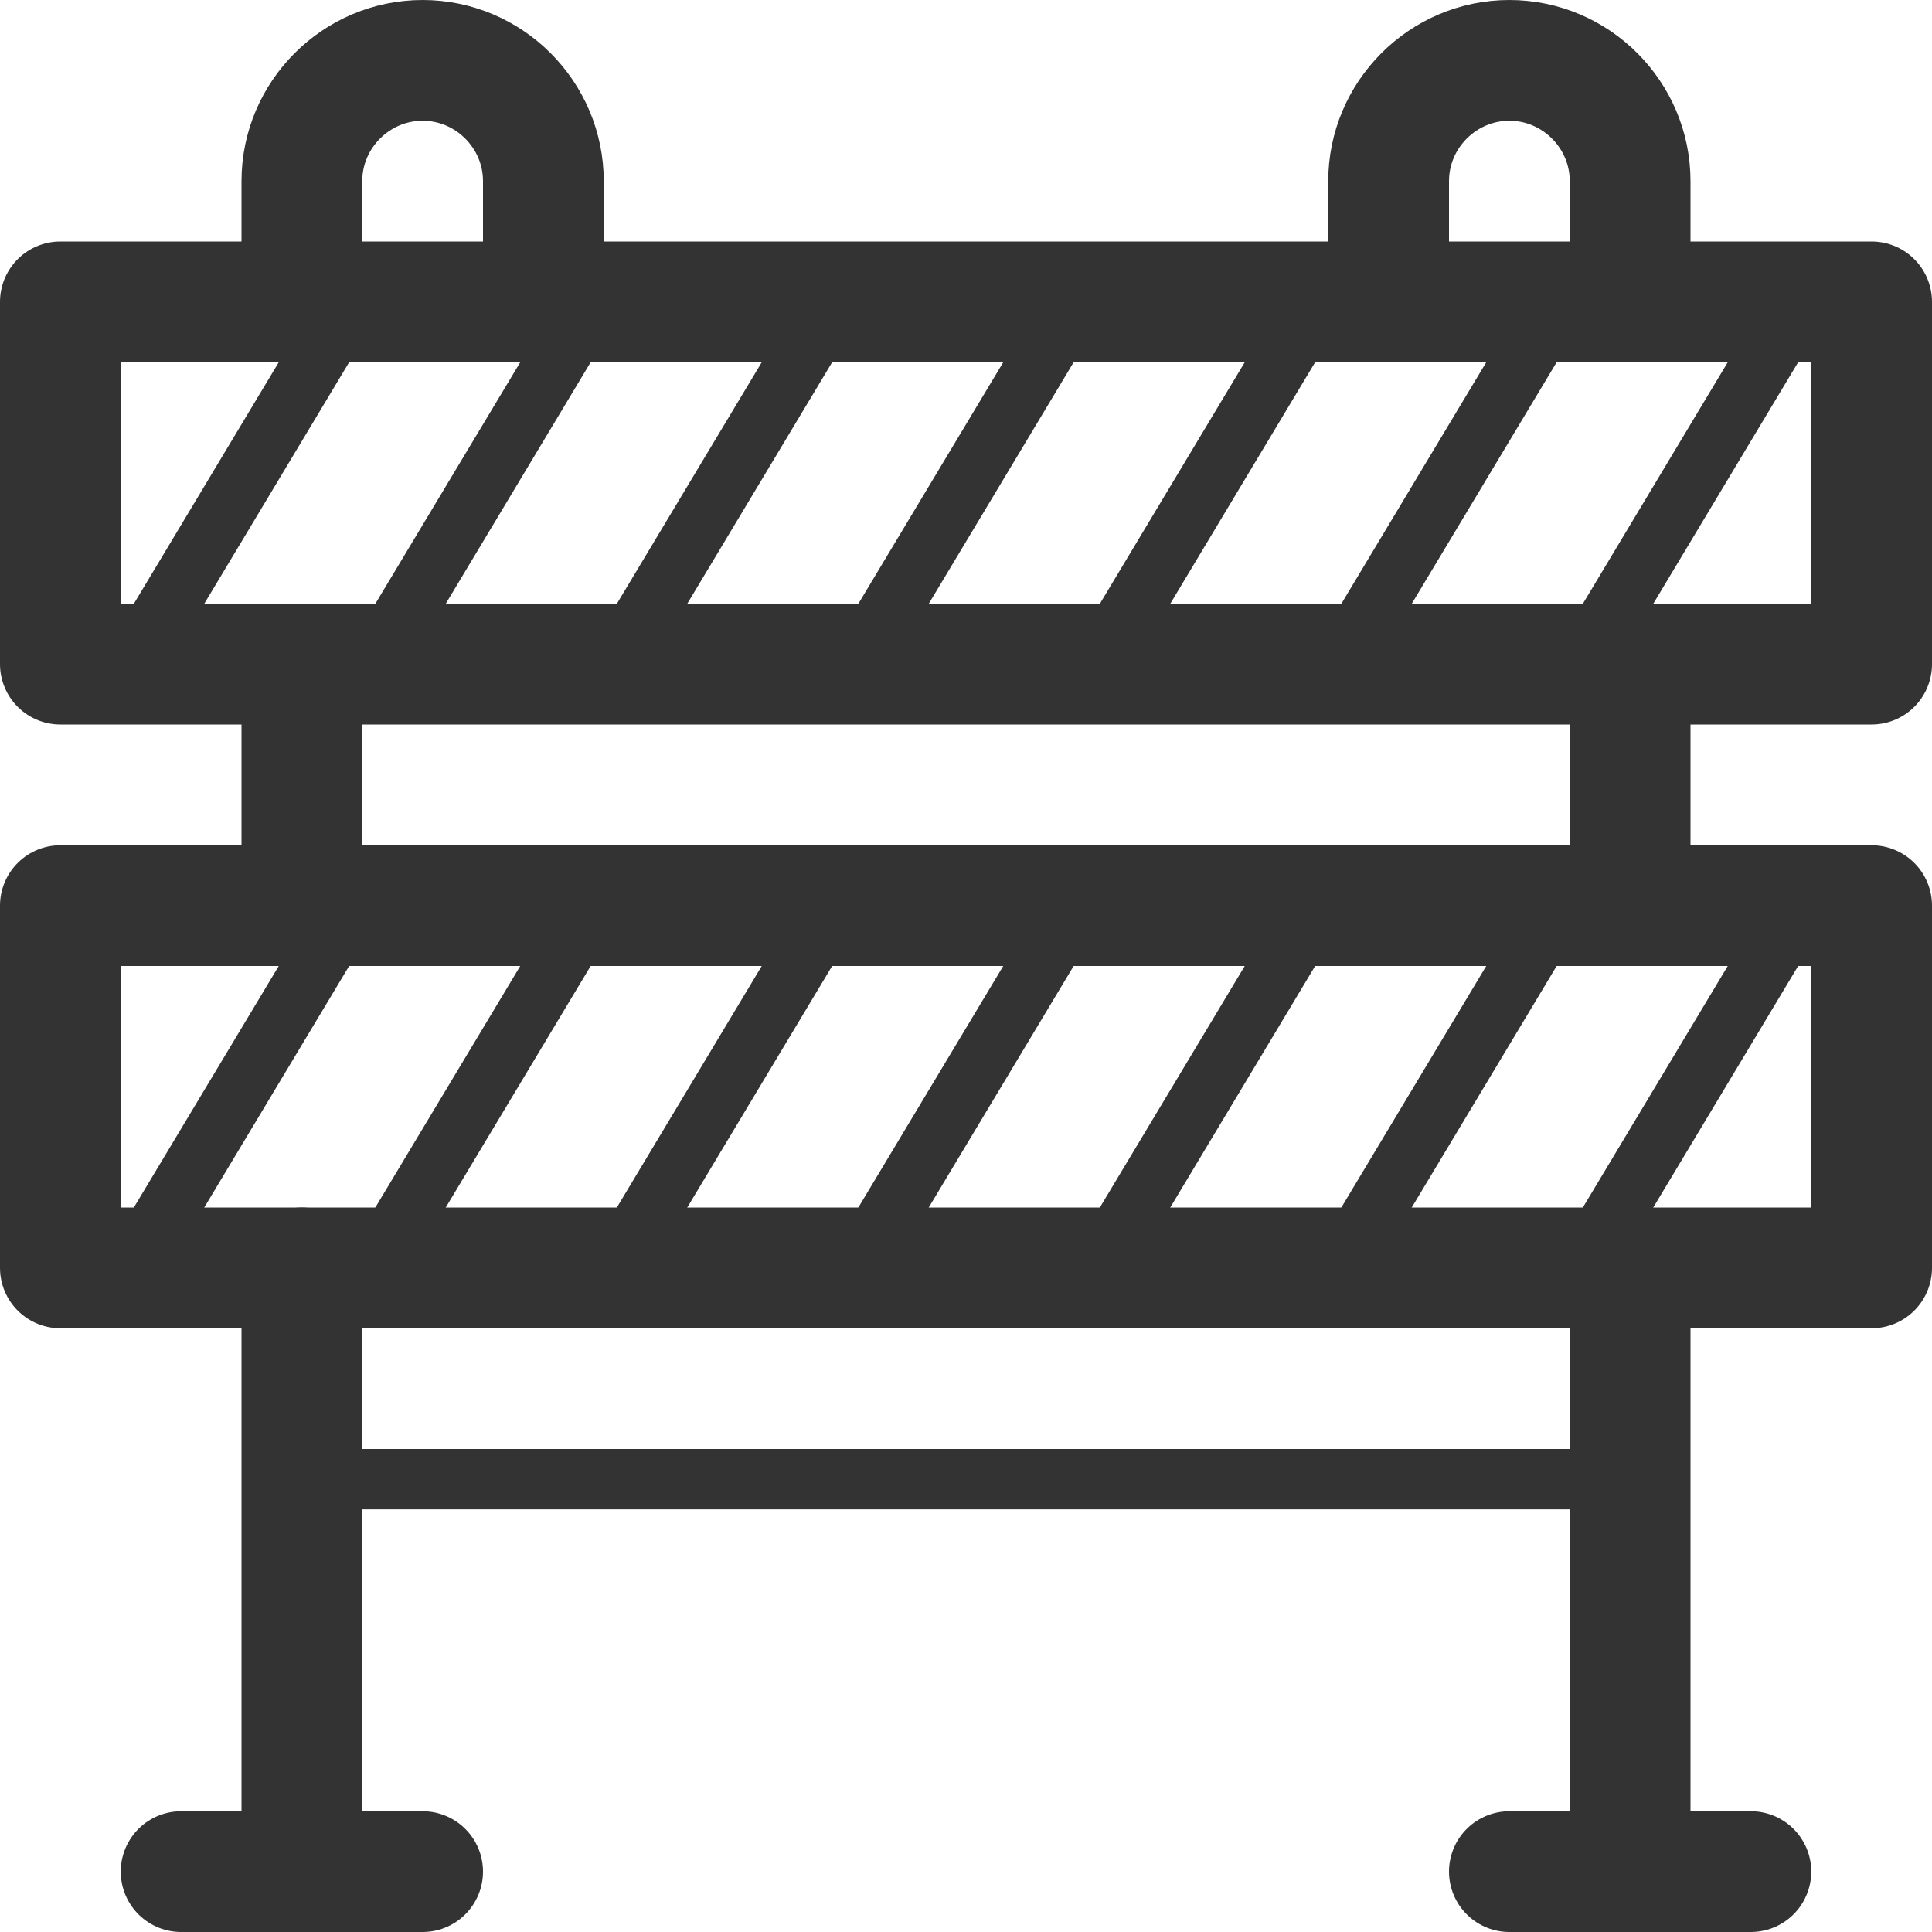 <?xml version="1.0" encoding="utf-8"?>
<!-- Generator: Adobe Illustrator 18.0.0, SVG Export Plug-In . SVG Version: 6.00 Build 0)  -->
<!DOCTYPE svg PUBLIC "-//W3C//DTD SVG 1.1//EN" "http://www.w3.org/Graphics/SVG/1.1/DTD/svg11.dtd">
<svg version="1.1" id="Icons" xmlns="http://www.w3.org/2000/svg" xmlns:xlink="http://www.w3.org/1999/xlink" x="0px" y="0px"
	 viewBox="0 0 32 32" enable-background="new 0 0 32 32" xml:space="preserve">
<g>
	
		<line fill="none" stroke="#333333" stroke-width="2" stroke-linecap="round" stroke-linejoin="round" stroke-miterlimit="10" x1="3" y1="31" x2="7" y2="31"/>
	
		<line fill="none" stroke="#333333" stroke-width="2" stroke-linecap="round" stroke-linejoin="round" stroke-miterlimit="10" x1="25" y1="31" x2="29" y2="31"/>
	<g>
		
			<line fill="none" stroke="#333333" stroke-width="2" stroke-linecap="round" stroke-linejoin="round" stroke-miterlimit="10" x1="5" y1="21" x2="5" y2="31"/>
		
			<line fill="none" stroke="#333333" stroke-width="2" stroke-linecap="round" stroke-linejoin="round" stroke-miterlimit="10" x1="5" y1="11" x2="5" y2="15"/>
		
			<line fill="none" stroke="#333333" stroke-width="2" stroke-linecap="round" stroke-linejoin="round" stroke-miterlimit="10" x1="27" y1="21" x2="27" y2="31"/>
		
			<line fill="none" stroke="#333333" stroke-width="2" stroke-linecap="round" stroke-linejoin="round" stroke-miterlimit="10" x1="27" y1="11" x2="27" y2="15"/>
		
			<rect x="1" y="5" fill="none" stroke="#333333" stroke-width="2" stroke-linecap="round" stroke-linejoin="round" stroke-miterlimit="10" width="30" height="6"/>
		
			<rect x="1" y="15" fill="none" stroke="#333333" stroke-width="2" stroke-linecap="round" stroke-linejoin="round" stroke-miterlimit="10" width="30" height="6"/>
		
			<line fill="none" stroke="#333333" stroke-linecap="round" stroke-linejoin="round" stroke-miterlimit="10" x1="5" y1="24.5" x2="27" y2="24.5"/>
		
			<line fill="none" stroke="#333333" stroke-linecap="round" stroke-linejoin="round" stroke-miterlimit="10" x1="5.5" y1="5.5" x2="2.5" y2="10.5"/>
		
			<line fill="none" stroke="#333333" stroke-linecap="round" stroke-linejoin="round" stroke-miterlimit="10" x1="9.5" y1="5.5" x2="6.5" y2="10.5"/>
		
			<line fill="none" stroke="#333333" stroke-linecap="round" stroke-linejoin="round" stroke-miterlimit="10" x1="13.5" y1="5.5" x2="10.5" y2="10.5"/>
		
			<line fill="none" stroke="#333333" stroke-linecap="round" stroke-linejoin="round" stroke-miterlimit="10" x1="17.5" y1="5.5" x2="14.5" y2="10.5"/>
		
			<line fill="none" stroke="#333333" stroke-linecap="round" stroke-linejoin="round" stroke-miterlimit="10" x1="21.5" y1="5.5" x2="18.5" y2="10.5"/>
		
			<line fill="none" stroke="#333333" stroke-linecap="round" stroke-linejoin="round" stroke-miterlimit="10" x1="25.5" y1="5.5" x2="22.5" y2="10.5"/>
		
			<line fill="none" stroke="#333333" stroke-linecap="round" stroke-linejoin="round" stroke-miterlimit="10" x1="29.5" y1="5.5" x2="26.5" y2="10.5"/>
		
			<line fill="none" stroke="#333333" stroke-linecap="round" stroke-linejoin="round" stroke-miterlimit="10" x1="5.5" y1="15.5" x2="2.5" y2="20.5"/>
		
			<line fill="none" stroke="#333333" stroke-linecap="round" stroke-linejoin="round" stroke-miterlimit="10" x1="9.5" y1="15.5" x2="6.5" y2="20.5"/>
		
			<line fill="none" stroke="#333333" stroke-linecap="round" stroke-linejoin="round" stroke-miterlimit="10" x1="13.5" y1="15.5" x2="10.5" y2="20.5"/>
		
			<line fill="none" stroke="#333333" stroke-linecap="round" stroke-linejoin="round" stroke-miterlimit="10" x1="17.5" y1="15.5" x2="14.5" y2="20.5"/>
		
			<line fill="none" stroke="#333333" stroke-linecap="round" stroke-linejoin="round" stroke-miterlimit="10" x1="21.5" y1="15.5" x2="18.5" y2="20.5"/>
		
			<line fill="none" stroke="#333333" stroke-linecap="round" stroke-linejoin="round" stroke-miterlimit="10" x1="25.5" y1="15.5" x2="22.5" y2="20.5"/>
		
			<line fill="none" stroke="#333333" stroke-linecap="round" stroke-linejoin="round" stroke-miterlimit="10" x1="29.5" y1="15.5" x2="26.5" y2="20.5"/>
		<path fill="none" stroke="#333333" stroke-width="2" stroke-linecap="round" stroke-linejoin="round" stroke-miterlimit="10" d="
			M5,5V3c0-1.1,0.9-2,2-2l0,0c1.1,0,2,0.9,2,2v2"/>
		<path fill="none" stroke="#333333" stroke-width="2" stroke-linecap="round" stroke-linejoin="round" stroke-miterlimit="10" d="
			M23,5V3c0-1.1,0.9-2,2-2l0,0c1.1,0,2,0.9,2,2v2"/>
	</g>
</g>
</svg>
